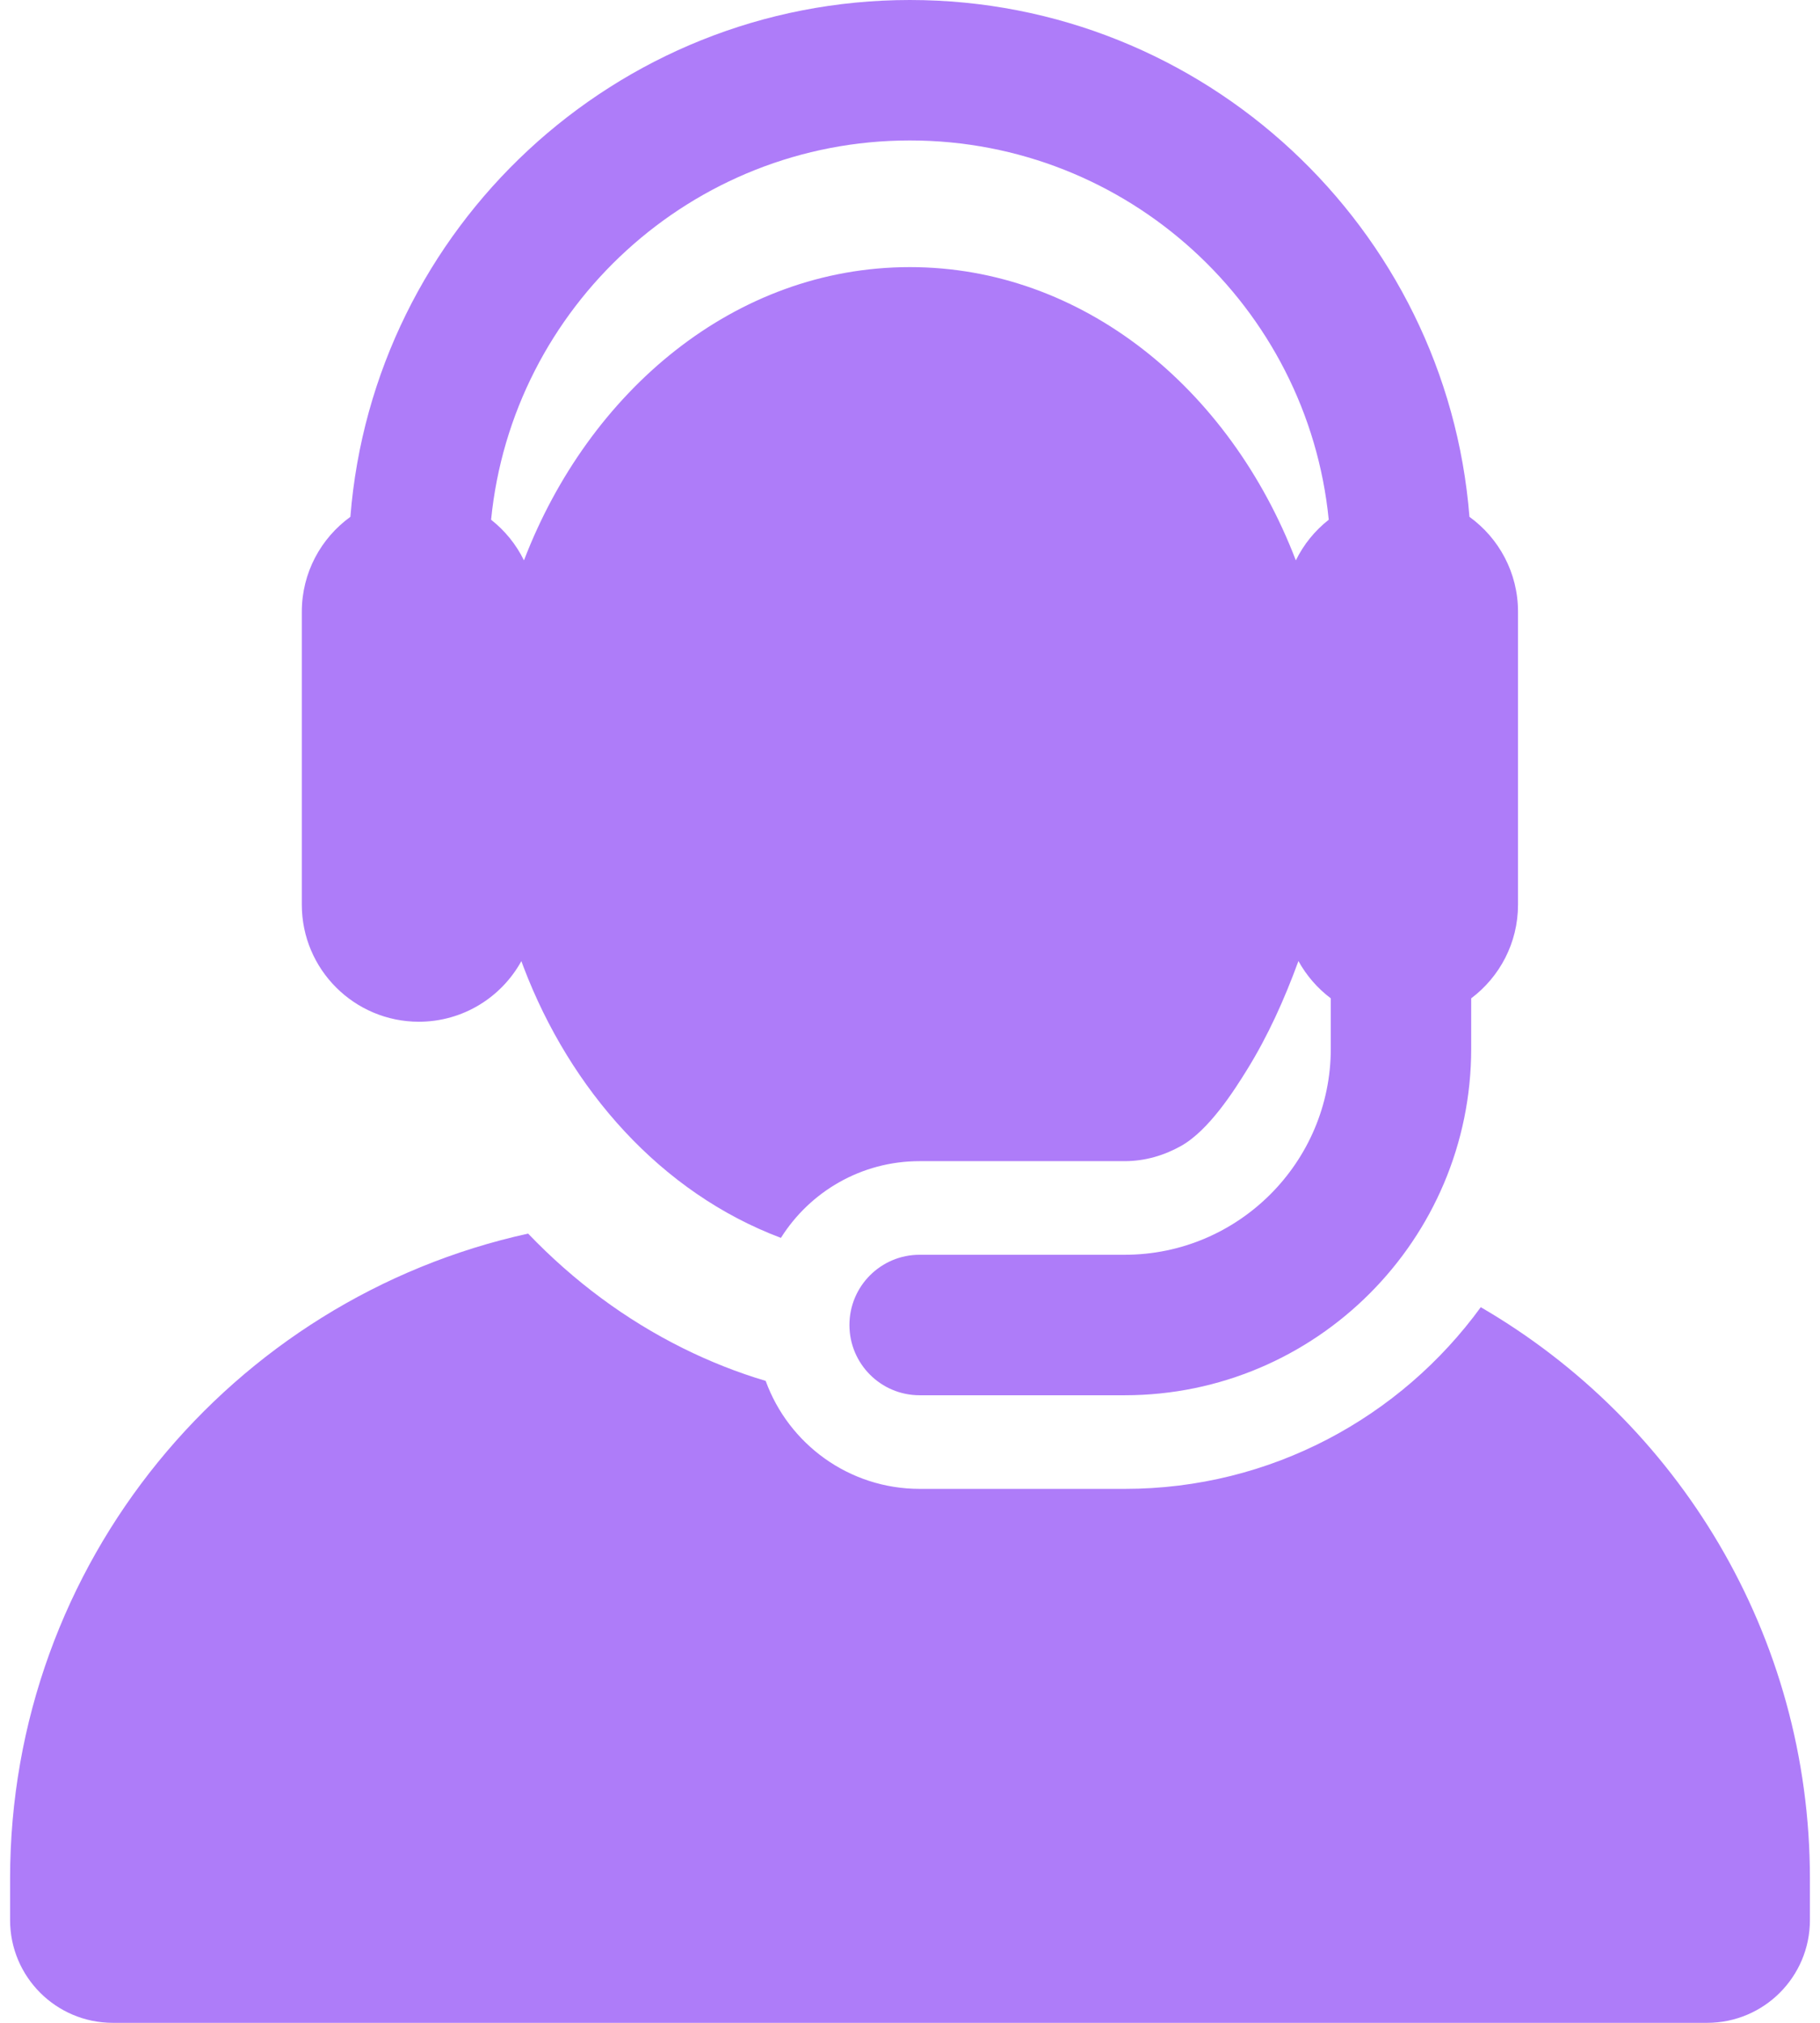 <svg width="54" height="60" viewBox="0 0 54 60" fill="none" xmlns="http://www.w3.org/2000/svg">
<path d="M43.935 38.773C41.559 42.036 37.709 44.162 33.373 44.162H27.288C25.186 44.162 23.396 42.827 22.718 40.959C21.881 40.71 21.061 40.386 20.26 39.988C18.564 39.145 17.025 38.004 15.669 36.59C6.878 38.521 0.299 46.355 0.299 55.726V56.951C0.299 58.635 1.664 60 3.348 60H50.652C52.336 60 53.701 58.635 53.701 56.951V55.726C53.701 48.487 49.774 42.165 43.935 38.773Z" fill="#AE7CF9"/>
<path d="M12.427 30.306C13.737 30.306 14.878 29.58 15.469 28.508C15.484 28.55 15.5 28.593 15.516 28.635C15.521 28.647 15.525 28.66 15.53 28.673C16.916 32.322 19.613 35.38 23.17 36.717C24.03 35.35 25.551 34.441 27.286 34.441H33.371C33.978 34.441 34.542 34.27 35.038 33.993C35.87 33.528 36.617 32.348 37.004 31.723C37.622 30.722 38.101 29.662 38.525 28.506C38.764 28.939 39.092 29.316 39.485 29.612V31.104C39.485 34.475 36.742 37.218 33.37 37.218H27.285C26.135 37.218 25.203 38.151 25.203 39.301C25.203 40.452 26.135 41.385 27.285 41.385H33.37C39.039 41.385 43.651 36.773 43.651 31.104V29.612C44.494 28.978 45.04 27.97 45.04 26.834V20.553V18.145C45.04 16.986 44.471 15.96 43.599 15.33C42.922 6.763 35.735 0 26.997 0C18.26 0 11.073 6.763 10.396 15.33C9.524 15.96 8.955 16.986 8.955 18.145V26.834C8.955 28.757 10.517 30.306 12.427 30.306ZM26.997 4.166C33.465 4.166 38.8 9.109 39.424 15.416C39.014 15.738 38.679 16.149 38.448 16.622C36.483 11.494 32.095 7.923 26.997 7.923C21.79 7.923 17.473 11.616 15.554 16.601C15.552 16.608 15.549 16.615 15.546 16.622C15.316 16.149 14.98 15.738 14.571 15.416C15.195 9.109 20.529 4.166 26.997 4.166Z" fill="#AE7CF9"/>
</svg>
